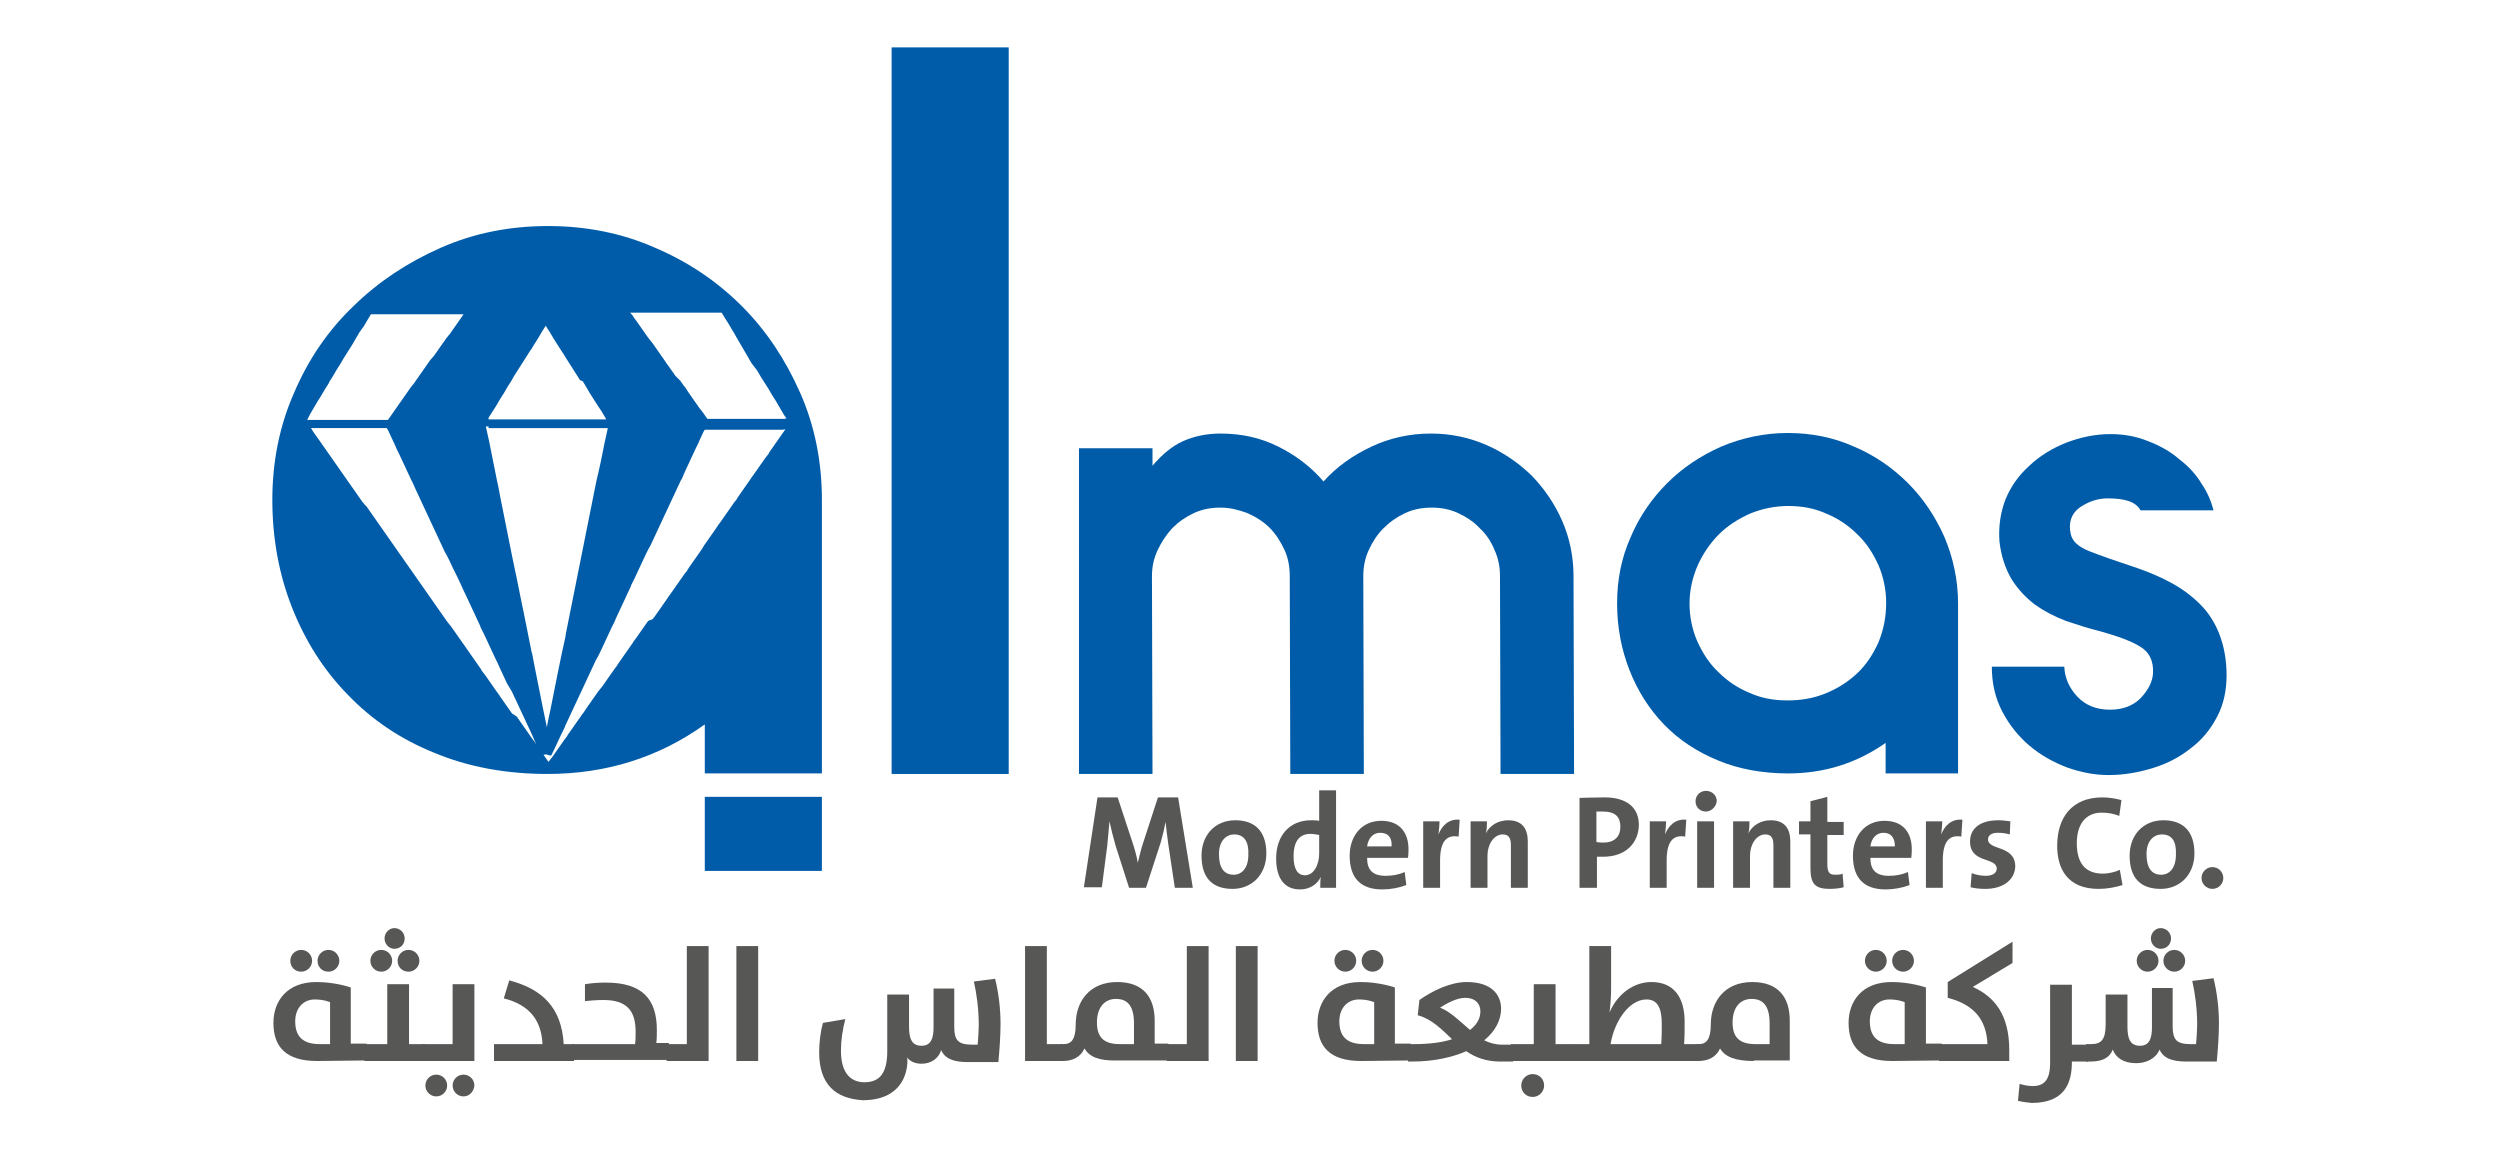 <svg enable-background="new 0 0 459 212.5" viewBox="0 0 459 212.5" xmlns="http://www.w3.org/2000/svg"><g fill="#575756"><path d="m58.2 194.8c-5.8 0-8-2.7-8-7 0-3.9 2.4-7.5 7.9-7.5 3.5 0 6.3 1 6.3 1v10.3h2.9v3.1zm-4.9-18.4c0-1.1.9-2 2-2s2 .9 2 2-.9 2-2 2c-1.2 0-2-.9-2-2zm7.3 7.6s-1.1-.5-2.8-.5c-2.2 0-3.6 1.7-3.6 4 0 2.7 1.3 4.2 4.5 4.2h1.9zm-2.3-7.6c0-1.1.9-2 2-2s2 .9 2 2-.9 2-2 2c-1.2 0-2-.9-2-2z"/><path d="m66.9 191.7h4.2v-11h4v11h2.9v3.1h-11.1zm1.1-15.3c0-1.1.9-2 2-2s2 .9 2 2-.9 2-2 2-2-.9-2-2zm2.6-4.1c0-1 .8-1.9 1.8-1.9s1.9.8 1.9 1.9-.8 1.9-1.9 1.9c-1 0-1.8-.9-1.8-1.9zm2.4 4.1c0-1.1.9-2 2-2s2 .9 2 2-.9 2-2 2c-1.2 0-2-.9-2-2z"/><path d="m77.5 191.7h5.6v-11h4v14.1h-9.6zm2.6 9.6c-1.1 0-2-.9-2-2s.9-2 2-2 2 .9 2 2-.9 2-2 2zm5 0c-1.1 0-2-.9-2-2s.9-2 2-2 2 .9 2 2c-.1 1.1-.9 2-2 2z"/><path d="m90.7 191.7h8.9c-.2-4.4-2.4-7.2-7.1-8.4l1-3.3c6.1 1.6 9.6 5 10 11.7h1.9v3.1h-14.7z"/><path d="m105 191.7h11.6c.1-.7.1-1.5.1-2.3 0-3.8-1.6-5.8-5.9-5.8-1.2 0-2.3.1-3.4.2v-3.1c1.2-.2 2.5-.3 3.8-.3 6.7 0 9.4 3 9.4 8.7 0 .7 0 1.6-.1 2.4h2.3v3.1h-17.8z"/><path d="m122.4 191.7h3.7v-18h4v21.1h-7.7z"/><path d="m135.2 173.7h4v21.1h-4z"/><path d="m150.4 193.2c0-1.7.2-3.6.7-5.4l4.1-.7c-.5 1.9-.8 3.9-.8 5.8 0 4.6 2.2 5.8 4.3 5.8 2.6 0 4.2-1.4 4.2-5.7v-10.4h4v5.9c0 2.2.5 3.5 2.3 3.5 1.7 0 2.2-1.3 2.2-3.4v-7.1h3.8v7c0 2.5.7 3.3 3.3 3.3h1c.1-1.2.2-2.7.2-3.6 0-3-.4-5.8-.9-8l3.9-.5c.6 2.4 1 5.3 1 8.3 0 2.2-.2 4.9-.4 7h-5.6c-2.6 0-4.2-.6-4.9-2.2-.5 1.6-1.9 2.5-3.6 2.5-1.3 0-2.2-.5-2.7-1.2.1.2.1.4.1.7 0 2.1-1 7.2-8.2 7.2-4.9-.3-8-2.8-8-8.8z"/><path d="m188.2 173.7h4v18h3v3.1h-7z"/><path d="m199.1 192.5c-.7 1.6-2.2 2.3-4 2.3h-.4v-3.1h.6c1.4 0 2.2-.9 2.2-3.6 0-4.3 2.6-7.8 7.6-7.8 4.8 0 6.9 2.8 6.9 7.1v4.2h2.5v3.1h-9.4c-3.4.1-5.1-.7-6-2.2zm9.1-4.6c0-3.1-1.1-4.5-3.3-4.5s-3.5 1.7-3.5 4.3 1.1 4 4.2 4h2.6z"/><path d="m214.2 191.7h3.7v-18h4v21.1h-7.7z"/><path d="m226.9 173.7h4v21.1h-4z"/><path d="m249.9 194.8c-5.8 0-8-2.7-8-7 0-3.9 2.4-7.5 7.9-7.5 3.5 0 6.3 1 6.3 1v10.3h2.9v3.1zm-4.9-18.4c0-1.1.9-2 2-2s2 .9 2 2-.9 2-2 2-2-.9-2-2zm7.3 7.6s-1.1-.5-2.8-.5c-2.2 0-3.6 1.7-3.6 4 0 2.7 1.3 4.2 4.5 4.2h1.9zm-2.3-7.6c0-1.1.9-2 2-2s2 .9 2 2-.9 2-2 2-2-.9-2-2z"/><path d="m258.6 191.7h1c2.8 0 5.2-.3 7-.9-1.9-1.8-3.7-3.7-6.3-4.4l.3-2.8c2.4-1.7 5.7-3.3 8.7-3.3 4.5 0 6.3 2.3 6.3 4.9 0 2-1 4.1-3.1 5.8 1 .5 2.1.8 3.3.8h2v3.1h-2.4c-2.6 0-4.6-.8-6.2-1.9-2.5 1.1-5.9 1.9-9.9 1.9h-.8v-3.2zm11.3-2.6c1.3-1 1.9-2.2 1.9-3.4 0-1.4-.9-2.5-2.8-2.5-1.6 0-3.5 1.1-4.6 1.8 2 .8 3.6 2.5 5.5 4.1z"/><path d="m277.4 191.7h4.2v-11h4v11h2.9v3.1h-11.1zm1.9 7.6c0-1.1.9-2.1 2.1-2.1s2.1.9 2.1 2.1c0 1.1-.9 2.1-2.1 2.1s-2.1-.9-2.1-2.1z"/><path d="m288.1 191.7h3.7v-18h4v7.8c0 1.3-.1 3-.3 4.4 1.5-3.5 4.5-5.6 7.7-5.6 4.1 0 6.1 2.8 6.1 7.3 0 1.3 0 2.8-.1 4.1h2.8v3.1h-23.7v-3.1zm16.9 0c.1-1.2.1-2.6.1-3.7 0-2.8-.7-4.5-2.8-4.5-3.2 0-5.9 4-6.6 8.2z"/><path d="m322 194.8c-3.5 0-5.3-.8-6.2-2.3-.7 1.6-2.2 2.3-4 2.3h-.5v-3.1h.6c1.4 0 2.2-.9 2.2-3.6 0-4.3 2.6-7.8 7.6-7.8 4.8 0 6.9 2.8 6.9 7.1v7.3h-6.6zm2.9-6.9c0-3.1-1.1-4.5-3.3-4.5s-3.5 1.7-3.5 4.3 1.1 4 4.2 4h2.6z"/><path d="m347.4 194.8c-5.8 0-8-2.7-8-7 0-3.9 2.4-7.5 7.9-7.5 3.5 0 6.3 1 6.3 1v10.3h2.9v3.1zm-5-18.4c0-1.1.9-2 2-2s2 .9 2 2-.9 2-2 2-2-.9-2-2zm7.3 7.6s-1.1-.5-2.8-.5c-2.2 0-3.6 1.7-3.6 4 0 2.7 1.3 4.2 4.5 4.2h1.9zm-2.3-7.6c0-1.1.9-2 2-2s2 .9 2 2-.9 2-2 2-2-.9-2-2z"/><path d="m356 191.7h8.9c-.2-4.6-2.6-7.3-7.3-8.5v-2.9l11.9-7.4v3.9l-7.3 4.4c4 1.8 6.7 5.1 6.7 11.6v2h-12.9z"/><path d="m370.5 202.1.3-3.1c.7.2 1.5.4 2.4.4 2 0 3.2-1 3.2-4.2v-14.4h4v11h3v3.1h-3v.1c0 3.8-1.3 7.5-7.4 7.5-.9-.1-1.8-.2-2.5-.4z"/><path d="m382.9 191.7h1c1.9 0 2.7-.8 2.7-3.7v-5.4h4v5.9c0 2.2.5 3.5 2.3 3.5 1.7 0 2.2-1.3 2.2-3.4v-7.2h3.8v7c0 2.5.7 3.3 3.3 3.3h1c.1-1.2.2-2.7.2-3.6 0-3-.4-5.8-.9-8l3.9-.5c.6 2.4 1 5.3 1 8.3 0 2.2-.2 4.9-.4 7h-5.6c-2.6 0-4.2-.6-4.9-2.2-.7 1.7-2.5 2.5-4.3 2.5-2.2 0-3.7-.9-4.3-2.5-.5 1.4-1.8 2.2-4 2.2h-.9v-3.2zm9.4-15.3c0-1.1.9-2 2-2s2 .9 2 2-.9 2-2 2-2-.9-2-2zm2.6-4.1c0-1 .8-1.9 1.8-1.9s1.9.8 1.9 1.9-.8 1.9-1.9 1.9c-1 0-1.8-.9-1.8-1.9zm2.3 4.1c0-1.1.9-2 2-2s2 .9 2 2-.9 2-2 2-2-.9-2-2z"/><path d="m215.7 163-1.2-8c-.2-1.5-.4-3-.5-4.1-.2 1.1-.5 2.4-.9 3.8l-2.7 8.3h-3.1l-2.5-7.8c-.4-1.4-.8-3-1.1-4.4-.1 1.5-.3 3-.4 4.4l-1 7.7h-3.3l2.5-16.5h3.7l2.8 8.5c.3.9.7 2.3.9 3.5.3-1.2.6-2.5.9-3.4l2.8-8.6h3.7l2.7 16.6z"/><path d="m226.3 163.2c-3.5 0-5.7-1.8-5.7-6.1 0-3.8 2.5-6.5 6.2-6.5 3.5 0 5.7 1.9 5.7 6.1 0 3.8-2.6 6.5-6.2 6.5zm.3-10c-1.4 0-2.8 1.1-2.8 3.6s.9 3.8 2.7 3.8c1.5 0 2.7-1.2 2.7-3.7.1-2.4-.8-3.7-2.6-3.7z"/><path d="m242.4 163c0-.6 0-1.4.1-2-.6 1.3-2 2.3-3.8 2.3-3 0-4.4-2.2-4.4-5.7 0-4.1 2.4-7 6.4-7 .5 0 1 0 1.5.1v-5.6h3.1v17.9zm-.2-9.7c-.6-.1-1.1-.2-1.6-.2-1.8 0-3.1 1.1-3.1 4.1 0 2.3.7 3.5 2.1 3.5 1.6 0 2.6-1.9 2.6-4z"/><path d="m258.5 157.5h-7.5c0 2.2 1 3.3 3.4 3.3 1.2 0 2.4-.2 3.5-.7l.3 2.4c-1.3.5-2.9.8-4.4.8-3.8 0-6-1.9-6-6.2 0-3.6 2.2-6.4 5.8-6.4 3.5 0 5 2.3 5 5.2 0 .3 0 1.1-.1 1.6zm-5.1-4.6c-1.3 0-2.2 1-2.4 2.5h4.5c.1-1.7-.7-2.5-2.1-2.5z"/><path d="m267.8 153.6c-2.3-.4-3.4 1-3.4 4.4v5h-3.1v-12.2h3c0 .6-.1 1.6-.2 2.4.6-1.5 1.8-2.9 3.9-2.7z"/><path d="m277.4 163v-7.8c0-1.2-.3-2-1.5-2-1.6 0-2.8 1.8-2.8 3.9v5.9h-3.1v-12.2h3c0 .6 0 1.5-.2 2.2.7-1.4 2.2-2.4 4.1-2.4 2.7 0 3.6 1.7 3.6 3.9v8.5z"/><path d="m294.3 157.3c-.6 0-1.1 0-1.1 0v5.7h-3.2v-16.5s2.3-.1 4.6-.1c4 0 6.3 1.8 6.3 5.1-.1 3.3-2.4 5.8-6.6 5.8zm0-8.3c-.6 0-1.2 0-1.2 0v5.6s.6.1 1.3.1c2 0 3.1-1.1 3.1-2.9s-.9-2.8-3.2-2.8z"/><path d="m309.4 153.6c-2.3-.4-3.4 1-3.4 4.4v5h-3.1v-12.2h3c0 .6-.1 1.6-.2 2.4.6-1.5 1.8-2.9 3.9-2.7z"/><path d="m313.2 149c-1.1 0-1.9-.8-1.9-1.9s.9-1.9 1.9-1.9c1.1 0 2 .8 2 1.9-.1 1-1 1.9-2 1.9zm-1.6 14v-12.2h3.1v12.2z"/><path d="m325.6 163v-7.8c0-1.2-.3-2-1.5-2-1.6 0-2.8 1.8-2.8 3.9v5.9h-3.1v-12.2h3c0 .6 0 1.5-.2 2.2.7-1.4 2.2-2.4 4.1-2.4 2.7 0 3.6 1.7 3.6 3.9v8.5z"/><path d="m335.9 163.2c-2.7 0-3.5-1-3.5-3.8v-6.2h-2.1v-2.4h2.1v-3.7l3.1-.8v4.6h3v2.4h-3v5.3c0 1.6.4 2 1.4 2 .5 0 1 0 1.4-.2l.2 2.5c-.7.2-1.7.3-2.6.3z"/><path d="m350.9 157.5h-7.5c0 2.2 1 3.3 3.4 3.3 1.2 0 2.4-.2 3.5-.7l.3 2.4c-1.3.5-2.9.8-4.4.8-3.8 0-6-1.9-6-6.2 0-3.6 2.2-6.4 5.8-6.4 3.5 0 5 2.3 5 5.2 0 .3 0 1.1-.1 1.6zm-5.1-4.6c-1.3 0-2.2 1-2.4 2.5h4.5c0-1.7-.8-2.5-2.1-2.5z"/><path d="m360.1 153.6c-2.3-.4-3.4 1-3.4 4.4v5h-3.1v-12.2h3c0 .6-.1 1.6-.2 2.4.6-1.5 1.8-2.9 3.9-2.7z"/><path d="m364.5 163.2c-1 0-1.9-.1-2.7-.3l.2-2.6c.7.3 1.7.5 2.6.5 1.2 0 2-.5 2-1.3 0-2.2-4.9-.9-4.9-5 0-2.2 1.6-3.9 5.2-3.9.7 0 1.5.1 2.2.2l-.1 2.4c-.7-.2-1.4-.3-2.2-.3-1.2 0-1.8.5-1.8 1.2 0 2.1 5 1 5 5-.1 2.5-2.3 4.1-5.5 4.1z"/><path d="m385.3 163.2c-5.8 0-7.6-3.8-7.6-7.9 0-5.2 2.7-8.9 8.3-8.9 1.2 0 2.4.2 3.5.5l-.4 2.9c-1-.4-2.1-.6-3.2-.6-3.1 0-4.6 2.3-4.6 5.6 0 3.6 1.5 5.6 4.8 5.6 1 0 2.3-.3 3.1-.7l.5 2.8c-1.3.4-2.8.7-4.4.7z"/><path d="m396.7 163.2c-3.5 0-5.7-1.8-5.7-6.1 0-3.8 2.5-6.5 6.2-6.5 3.5 0 5.7 1.9 5.7 6.1 0 3.8-2.6 6.5-6.2 6.5zm.2-10c-1.4 0-2.8 1.1-2.8 3.6s.9 3.8 2.7 3.8c1.5 0 2.7-1.2 2.7-3.7.1-2.4-.7-3.7-2.6-3.7z"/><path d="m406.2 163.2c-1.1 0-2-.9-2-2s.9-2 2-2 2 .9 2 2-.9 2-2 2z"/></g><path d="m163.7 8.7h21.5v133.4h-21.5z" fill="#005ca9"/><path d="m198.1 82.3h13.5v3.2c1.8-2.1 3.6-3.6 5.6-4.5s4.3-1.4 6.9-1.4c3.9 0 7.4.8 10.6 2.4s6 3.7 8.3 6.4c2.4-2.7 5.4-4.8 8.8-6.4s7.1-2.4 10.9-2.4c3.6 0 7 .7 10.2 2.1s5.9 3.3 8.3 5.6c2.3 2.4 4.2 5.1 5.6 8.3s2.1 6.6 2.1 10.2l.1 36.3h-13.5l-.1-36.3c0-1.7-.3-3.3-1-4.8-.6-1.5-1.5-2.9-2.7-4-1.1-1.2-2.5-2.1-4-2.8s-3.1-1-4.8-1c-1.8 0-3.4.3-4.9 1s-2.8 1.6-4 2.8-2 2.5-2.7 4-1 3.1-1 4.8l.1 36.3h-13.5l-.1-36.3c0-1.8-.3-3.4-1-4.9s-1.6-2.9-2.7-4-2.5-2-4.1-2.7c-1.6-.6-3.2-1-4.9-1-1.8 0-3.4.3-4.9 1s-2.8 1.6-4 2.8c-1.1 1.2-2 2.6-2.7 4.1s-1 3.1-1 4.7l.1 36.3h-13.5z" fill="#005ca9"/><path d="m296.9 110.8c0-4.4.8-8.4 2.5-12.2 1.6-3.8 3.9-7.1 6.7-9.9s6.1-5 9.9-6.7c3.8-1.6 7.9-2.5 12.2-2.5 4.4 0 8.4.8 12.2 2.5 3.8 1.6 7.1 3.9 9.9 6.7s5 6.1 6.7 9.9c1.6 3.8 2.5 7.9 2.5 12.2v31.2h-13.3v-5.6c-5.3 3.7-11.2 5.6-17.9 5.6-4.7 0-9.1-.8-12.9-2.4-3.9-1.6-7.2-3.8-9.9-6.6s-4.8-6.1-6.3-9.9-2.3-7.9-2.3-12.3zm13.3 0c0 2.5.5 4.8 1.4 6.9 1 2.2 2.2 4.1 3.9 5.7 1.6 1.6 3.5 2.9 5.7 3.8 2.2 1 4.5 1.4 7 1.4s4.8-.4 7-1.3 4.1-2.1 5.8-3.7 2.9-3.5 3.9-5.7c.9-2.2 1.4-4.6 1.4-7.2 0-2.4-.5-4.8-1.4-6.9-1-2.2-2.2-4.1-3.9-5.7-1.6-1.6-3.5-2.9-5.7-3.8-2.2-1-4.5-1.4-7-1.4-2.4 0-4.8.5-7 1.4-2.2 1-4.1 2.2-5.7 3.8s-2.9 3.5-3.9 5.7c-1 2.3-1.5 4.6-1.5 7z" fill="#005ca9"/><path d="m395.3 123.6c.1-2.3-.7-3.9-2.4-4.9-1.6-1-4.1-1.9-7.3-2.8-2.1-.5-4.2-1.2-6.3-1.9-2.1-.8-4-1.8-5.7-3-1.7-1.3-3.1-2.8-4.3-4.7-1.1-1.9-1.9-4.2-2.2-6.9-.2-2.8.2-5.3 1.1-7.7 1-2.4 2.4-4.4 4.4-6.2 1.9-1.8 4.2-3.2 6.7-4.2 2.6-1 5.3-1.6 8.2-1.6 2.4 0 4.7.4 6.9 1.3 2.1.8 4.1 1.9 5.7 3.3 1.7 1.3 3.1 2.8 4.1 4.5 1.1 1.6 1.8 3.3 2.2 4.9h-13.4c-.8-1.5-2.7-2.2-6-2.2-1.9 0-3.6.6-5.2 1.7-1.5 1.1-2.1 2.8-1.6 4.9.3 1.3 1.4 2.3 3.4 3.1s4.9 1.8 8.8 3.1c2.3.8 4.4 1.7 6.4 2.8s3.7 2.4 5.2 3.9 2.7 3.4 3.5 5.5 1.3 4.6 1.3 7.5-.6 5.5-1.8 7.7c-1.2 2.3-2.8 4.2-4.8 5.7-2 1.6-4.3 2.8-6.9 3.6s-5.3 1.3-8.2 1.3c-2.5 0-5.1-.5-7.6-1.4-2.6-1-4.9-2.3-6.9-4s-3.7-3.8-5-6.3-1.9-5.2-1.9-8.2h13.3c.1 2.1.9 3.9 2.4 5.5s3.5 2.4 6 2.4c2.3 0 4.2-.7 5.6-2.1 1.5-1.6 2.2-3.1 2.3-4.6z" fill="#005ca9"/><path d="m146.9 72.1c-2.7-6.1-6.2-11.4-10.7-15.9s-9.8-8.1-15.9-10.7c-6.1-2.7-12.7-4-19.7-4s-13.6 1.3-19.7 4-11.4 6.2-16 10.7c-4.7 4.5-8.3 9.8-10.9 15.9-2.7 6.1-4 12.7-4 19.7s1.2 13.6 3.6 19.7 5.8 11.5 10.2 16c4.4 4.6 9.7 8.2 15.9 10.7 6.2 2.6 13.2 3.9 20.8 3.9 10.7 0 20.4-3 28.9-9.1v9h21.5v-50.2c0-7-1.3-13.6-4-19.7zm-57.2 4.6.7-1.1.7-1.1.3-.5.4-.7.7-1.1.7-1.2.7-1.1.5-.9.2-.3.7-1.1.7-1.1.7-1.1.7-1.1.1-.1.6-1 .7-1.1.7-1.2.7-1.1.3.5.4.6.7 1.2.7 1.1.7 1.1.6.9.1.2.7 1.1.7 1.1.7 1.1.7 1.1.5.2.6 1 .7 1.2.7 1.1.7 1.1.4.6.4.6.7 1.2.1.2h-.1-.7-.4-.4-.7-.7-.7-.6-.1-.7-.7-.7-.8-.1-.6-.7-.7-.7-.4-.3-.7-.8-.7-.6-.1-.7-.7-.7-.7-.2-.6-.7-.7-.7-.4-.3-.7-.7-.1zm0 1.9h.7.7.3.4.7.7.8.5.2.7.7.7.7.1.6.8.7.7.3.4.7.7.7.6.1.7.7.7.7.1.6.7.7.7.4.4.7.6l-.6 2.7-.7 3.5-.4 1.8-.4 1.7-.7 3.5-.7 3.5-.7 3.5-.6 3-.1.5-.7 3.5-.7 3.5-.7 3.5-.7 3.5-.1.7-.6 2.7-.7 3.4-.7 3.5-.7 3.5-.4 1.9-.3 1.5-.7-3.4-.7-3.5-.7-3.5-.6-3.1-.1-.3-.7-3.5-.7-3.5-.7-3.4-.7-3.5-.2-.9-.6-2.9-.7-3.5-.7-3.5-.7-3.5-.4-2.1-.3-1.4-.7-3.5-.7-3.5-.6-2.7h.5zm-32.8-2.5.4-.7.3-.5.7-1.2.7-1.1.7-1.2.7-1.1v-.1l.7-1.1.7-1.2.7-1.1.7-1.2.2-.3.5-.8.7-1.1.7-1.2.7-1.2.5-.7.3-.4.7-1.2.6-1h.1.8.7.7.7.7.7.2.5.8.7.7.5.2.7.7.7.8.7.7.7.7.3.5.7.7.7.4l-.4.6-.7 1-.7 1-.7 1-.5.6-.3.4-.7 1-.7 1-.7 1-.7.8-.7 1-.7 1-.7 1-.7 1-.2.3-.5.6-.7 1-.7 1-.7 1-.5.7-.2.3-.7 1-.7 1-.1.1h-.6-.7-.9-.7-.7-.7-.3-.5-.7-.7-.7-.5-.2-.7-.7-.7-.7-.7-.8-.7-.7-.3-.4-.5zm87.3 2.7-.2.3-.7 1-.7 1-.7 1-.7 1v.1l-.7.9-.7 1-.7 1-.7 1-.3.4-.4.6-.7 1-.7 1-.7 1-.5.8-.2.2-.7 1-.7 1-.7 1-.7 1-.1.1-.6.9-.7 1-.7 1-.7 1-.3.5-.4.6-.7 1-.7 1-.7 1-.5.8-.2.2-.7 1-.7 1-.7 1-.7 1-.1.1-.6.9-.7 1-.7 1-.7 1-.4.5-.8.3-.7 1-.7 1-.7 1-.6.8-.1.2-.7 1-.7 1-.7 1-.7 1-.1.2-.6.8-.7 1-.7 1-.7 1-.4.5-.4.5-.7 1-.7 1-.7 1-.6.9-.1.1-.7 1-.7 1-.7 1-.7 1-.1.2-.6.8-.7 1-.7 1-.7 1-.4.5-.3.4-.7-1-.7-1-.7-1-.6-.9-.1-.1-.7-1-.7-1-.7-1-.7-1-.2-.3-.9-.6-.7-1-.7-1-.7-1-.4-.6-.3-.4-.7-1-.7-1-.7-1-.7-.9v-.1l-.7-1-.7-1-.7-1-.7-1-.2-.3-.5-.7-.7-1-.7-1-.7-1-.5-.6-.3-.4-.7-1-.7-1-.7-1-.7-1-.7-1-.7-1-.7-1-.7-1-.2-.3-.5-.7-.7-1-.7-1-.7-1-.5-.7-.2-.3-.7-1-.7-1-.7-1-.7-1-.7-1-.7-1-.7-1-.7-1-.3-.3-.5-.6-.7-1-.7-1-.7-1-.5-.7-.2-.3-.7-1-.7-1-.7-1-.7-1-.7-1-.7-1-.7-1-.7-1-.3-.4-.4-.6-.3-.5h.3.4.3.7.2.7.7.7.7.7.7.2.6.7.7.7.5.3.7.7.7.7.7.6l.2.3.7 1.5.7 1.5.2.5.5 1 .7 1.5.7 1.5.7 1.5.5 1 .2.5.7 1.5.7 1.5.7 1.5.7 1.5.7 1.5.7 1.5.7 1.5.7 1.5.3.5.5 1 .7 1.5.8 1.6.7 1.5.5 1.1.2.4.7 1.5.7 1.5.7 1.5.7 1.5v.1l.7 1.4.7 1.5.7 1.5.7 1.5.3.6.4.9.7 1.5.7 1.5.9 1.5.5 1.1.2.4.7 1.5.7 1.5.7 1.5.7 1.5.1.2.6 1.4.7 1.5.5 1h.2c.2 0 .4-.1.7-.1l.3.1.4.1h.2l.5-1 .7-1.5.7-1.5.6-1.2.1-.3.7-1.5.7-1.5.7-1.5.7-1.5.1-.2.6-1.3.7-1.5.7-1.5.7-1.5.4-.7.4-.8.7-1.5.7-1.5.7-1.5.6-1.2.1-.3.7-1.5.7-1.5.7-1.5.7-1.5.1-.3.6-1.2.7-1.5.7-1.5.7-1.5.4-.8.4-.7.7-1.5.7-1.5.7-1.5.6-1.3.1-.2.7-1.5.7-1.5.7-1.5.7-1.5.2-.3.5-1.2.7-1.5.7-1.5.7-1.5.4-.8.3-.7.7-1.5.2-.3h.6.7.6.1.7.7.7.7.2.5.7.7.7.4.3.7.7.7.7.7.7.7.7.2.2zm0-1.9h-.2-.7-.7-.7-.7-.7-.7-.8-.7-.3-.4-.7-.7-.7-.5-.2-.8-.7-.7-.7-.1-.6-.7-.6l-.1-.1-.7-1-.3-.4-.4-.5-.7-1-.7-1-.7-1-.5-.8-.2-.2-.7-1-.9-.9-.7-1-.7-1-.1-.1-.6-.9-.7-1-.7-1-.7-1-.4-.5-.4-.5-.7-1-.7-1-.7-1-.6-.8-.1-.2-.5-.6h.5.1.6.7.7.7.4.4.7.7.7.6.1.7.7.7.7.2.5.7.7.7.4.3.7.7.7.6.1.7.1l.6 1 .7 1.1.7 1.2.2.3.5.9.7 1.2.7 1.2.7 1.2.4.7.3.5 1 1.3.7 1.2.7 1.1.7 1.1.7 1.2.7 1.1.7 1.2.7 1.2.2.3.3.4h-.2z" fill="#005ca9"/><path d="m129.4 146.3h21.5v13.6h-21.5z" fill="#005ca9"/></svg>